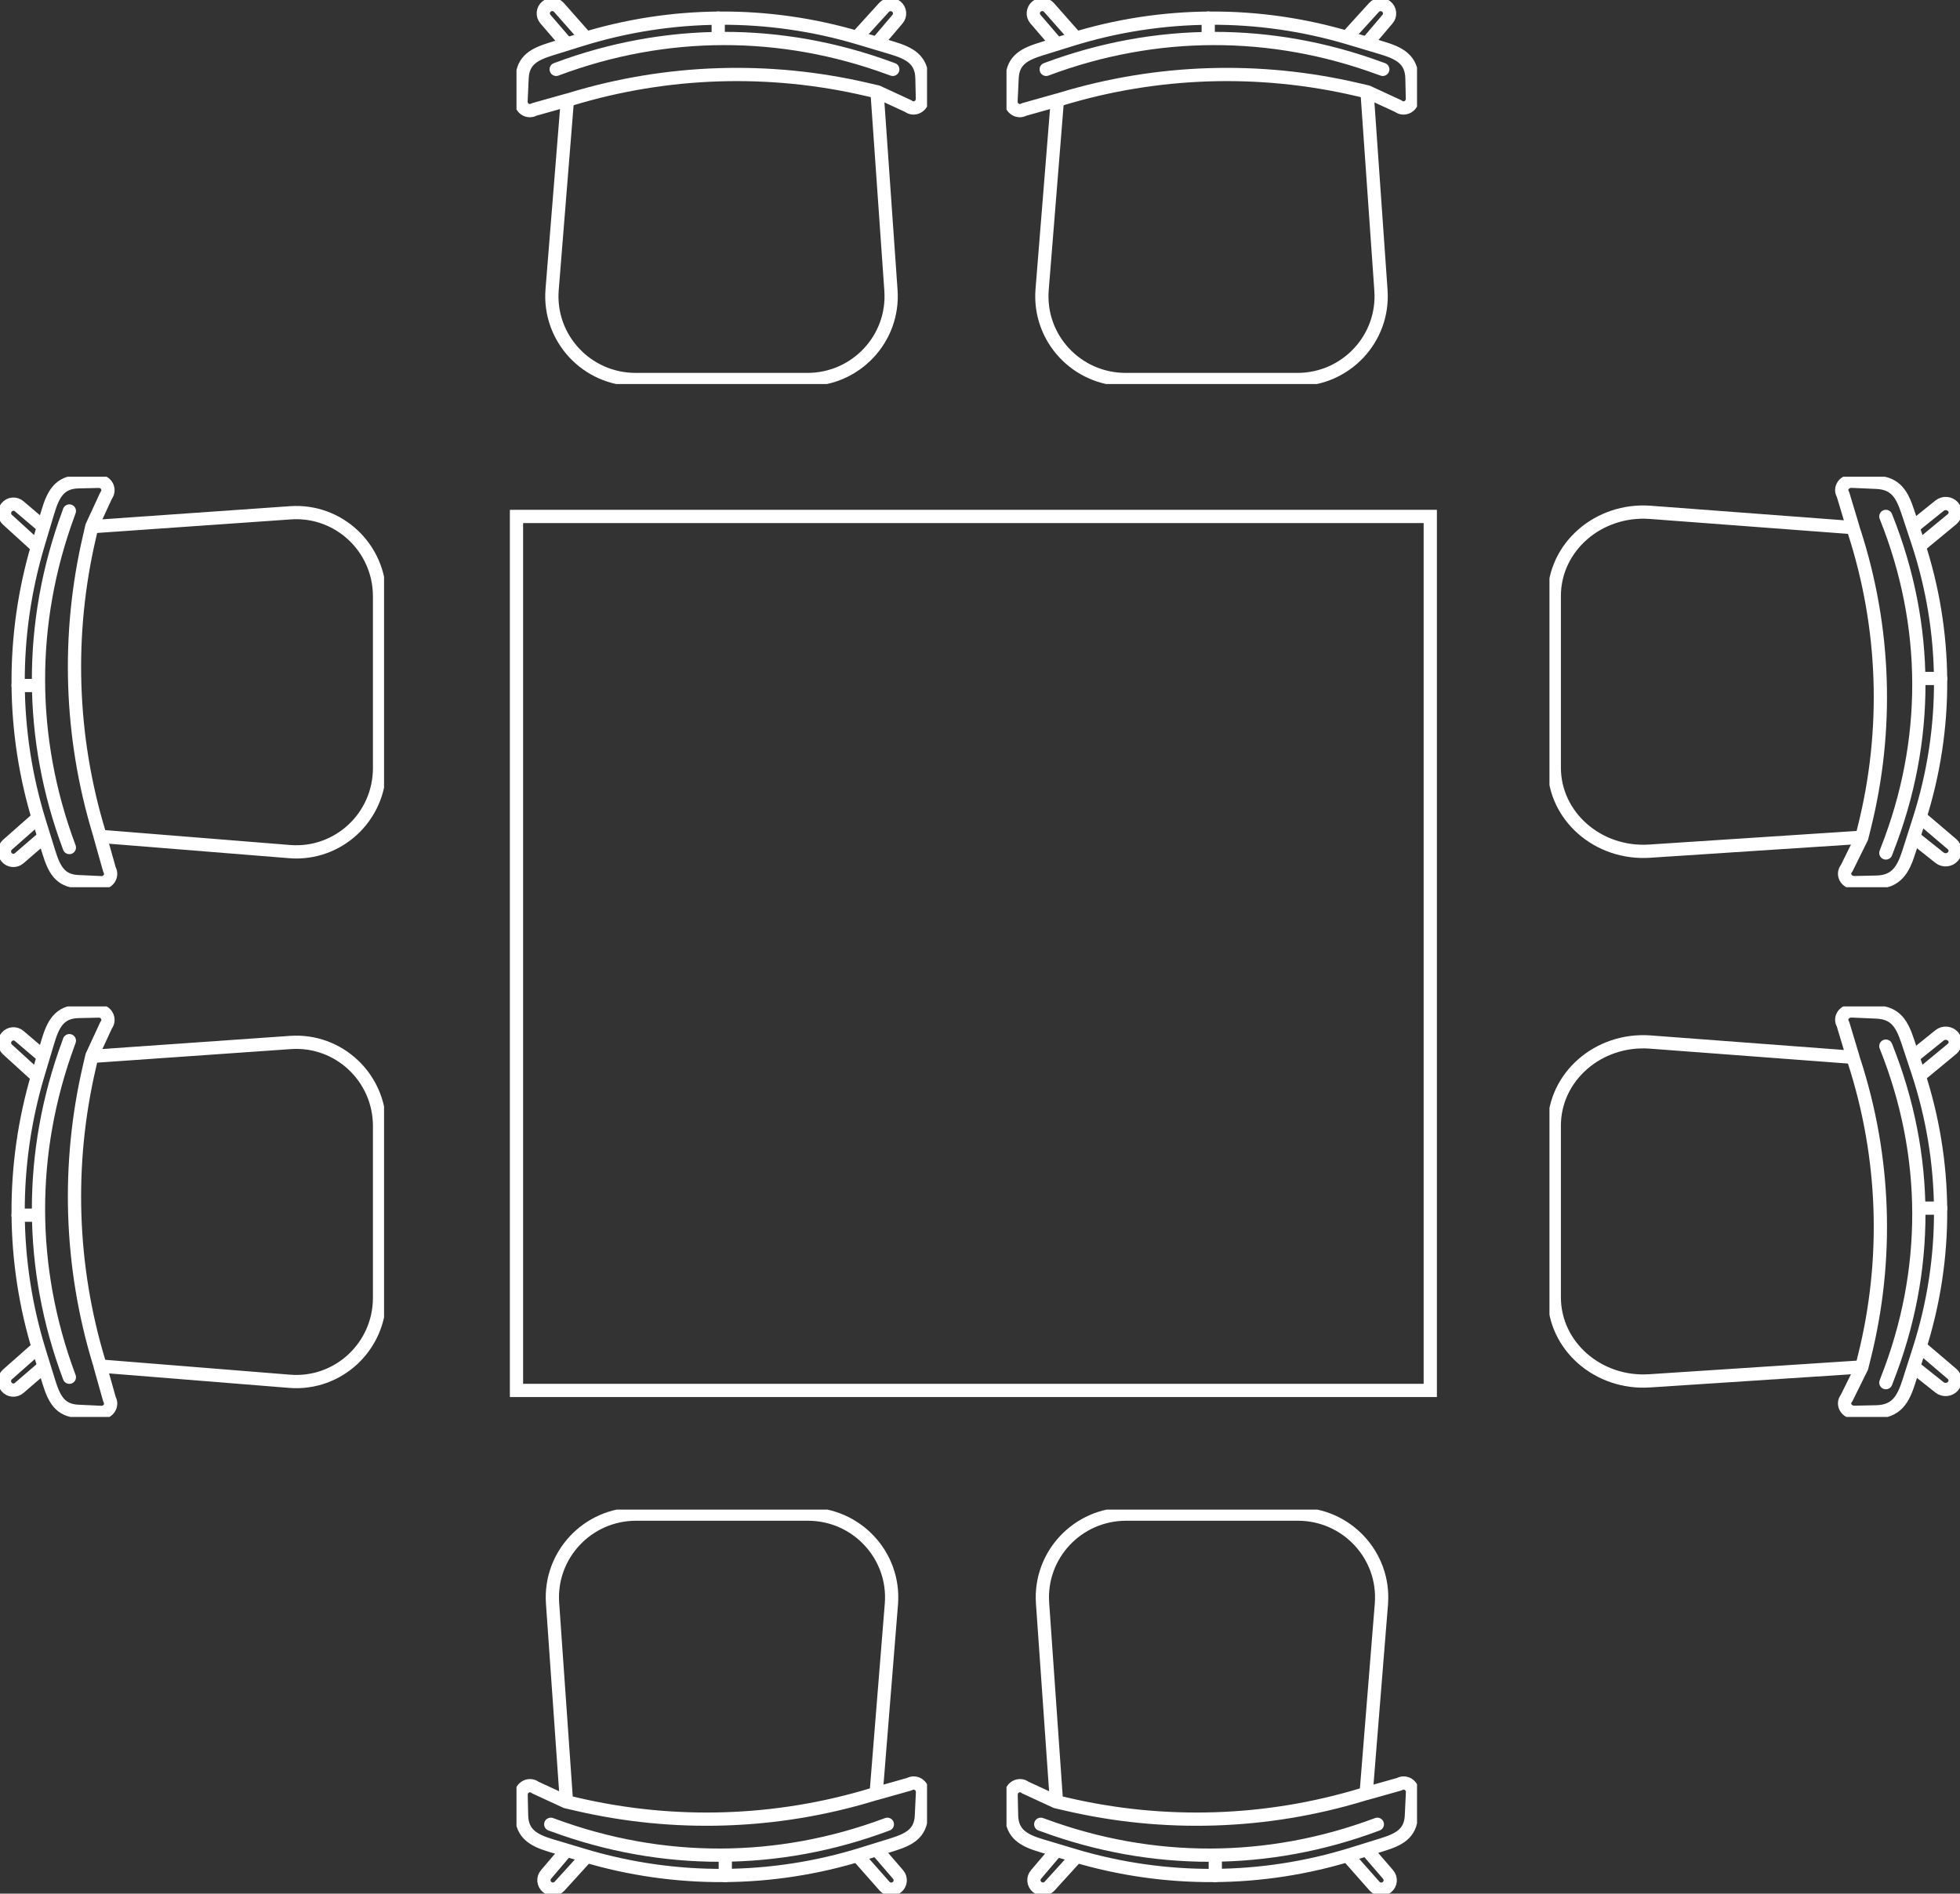 <svg width="148" height="143" viewBox="0 0 148 143" fill="none" xmlns="http://www.w3.org/2000/svg">
<rect x="0" y="0" width="148" height="143" fill="#333333" stroke="none"/>
<path d="M108 105H39V72V39H108V105Z" stroke="white"/>
<g clip-path="url(#clip0_1_76)">
<path d="M7.559 63.154L8.266 65.666C8.531 66.124 8.171 66.685 7.627 66.658L5.892 66.576C4.518 66.514 4.082 65.618 3.688 64.352L2.987 62.093C0.871 55.278 0.831 47.983 2.871 41.146L3.62 38.642C4.014 37.328 4.49 36.417 5.912 36.383L7.443 36.349C8.021 36.335 8.361 36.972 8.014 37.417L6.939 39.743L6.756 40.537C5.035 47.907 5.28 55.613 7.477 62.86L7.572 63.168L7.559 63.154Z" stroke="white" stroke-linecap="round" stroke-linejoin="round"/>
<path d="M1.367 51.767H2.612" stroke="white" stroke-linecap="round" stroke-linejoin="round"/>
<path d="M7.177 39.757L21.932 38.724C25.571 38.47 28.66 41.365 28.66 45.033L28.66 58.001C28.66 61.69 25.544 64.591 21.891 64.311L7.776 63.175" stroke="white" stroke-linecap="round" stroke-linejoin="round"/>
<path d="M2.789 61.827L0.558 63.797C0.293 64.037 0.259 64.448 0.49 64.728C0.728 65.022 1.163 65.063 1.449 64.81L3.252 63.257" stroke="white" stroke-linecap="round" stroke-linejoin="round"/>
<path d="M2.639 41.139L0.565 39.251C0.299 39.011 0.265 38.6 0.497 38.32C0.735 38.026 1.17 37.984 1.456 38.238L3.211 39.73" stroke="white" stroke-linecap="round" stroke-linejoin="round"/>
<path d="M5.238 64.003L5.218 63.948C2.156 55.757 2.136 47.025 5.156 38.819L5.238 38.587" stroke="white" stroke-linecap="round" stroke-linejoin="round"/>
</g>
<g clip-path="url(#clip1_1_76)">
<path d="M139.92 79.846L139.164 77.334C138.881 76.876 139.266 76.315 139.848 76.342L141.702 76.424C143.171 76.486 143.636 77.382 144.058 78.648L144.807 80.907C147.069 87.722 147.112 95.017 144.931 101.854L144.131 104.358C143.709 105.672 143.2 106.583 141.68 106.617L140.044 106.651C139.426 106.665 139.062 106.028 139.433 105.583L140.582 103.257L140.779 102.463C142.618 95.093 142.357 87.387 140.008 80.14L139.906 79.832L139.92 79.846Z" stroke="white" stroke-linecap="round" stroke-linejoin="round"/>
<path d="M146.538 91.233L145.208 91.233" stroke="white" stroke-linecap="round" stroke-linejoin="round"/>
<path d="M140.328 103.243L124.555 104.276C120.665 104.53 117.364 101.635 117.364 97.967L117.364 84.999C117.364 81.31 120.694 78.409 124.599 78.689L139.688 79.825" stroke="white" stroke-linecap="round" stroke-linejoin="round"/>
<path d="M145.019 81.174L147.404 79.203C147.687 78.963 147.724 78.552 147.476 78.272C147.222 77.978 146.757 77.937 146.451 78.19L144.524 79.743" stroke="white" stroke-linecap="round" stroke-linejoin="round"/>
<path d="M145.179 101.861L147.397 103.749C147.68 103.989 147.717 104.4 147.469 104.68C147.215 104.974 146.75 105.015 146.444 104.762L144.568 103.27" stroke="white" stroke-linecap="round" stroke-linejoin="round"/>
<path d="M142.401 78.997L142.422 79.052C145.695 87.243 145.717 95.975 142.488 104.181L142.401 104.413" stroke="white" stroke-linecap="round" stroke-linejoin="round"/>
</g>
<g clip-path="url(#clip2_1_76)">
<path d="M7.559 103.154L8.266 105.666C8.531 106.124 8.171 106.685 7.627 106.658L5.892 106.576C4.518 106.514 4.082 105.618 3.688 104.352L2.987 102.093C0.871 95.278 0.831 87.983 2.871 81.146L3.62 78.641C4.014 77.328 4.49 76.417 5.912 76.383L7.443 76.349C8.021 76.335 8.361 76.972 8.014 77.417L6.939 79.743L6.756 80.537C5.035 87.907 5.28 95.613 7.477 102.86L7.572 103.168L7.559 103.154Z" stroke="white" stroke-linecap="round" stroke-linejoin="round"/>
<path d="M1.367 91.767H2.612" stroke="white" stroke-linecap="round" stroke-linejoin="round"/>
<path d="M7.177 79.757L21.932 78.724C25.571 78.47 28.66 81.365 28.66 85.033L28.66 98.001C28.66 101.69 25.544 104.591 21.891 104.311L7.776 103.175" stroke="white" stroke-linecap="round" stroke-linejoin="round"/>
<path d="M2.789 101.826L0.558 103.797C0.293 104.037 0.259 104.447 0.49 104.728C0.728 105.022 1.163 105.063 1.449 104.81L3.252 103.257" stroke="white" stroke-linecap="round" stroke-linejoin="round"/>
<path d="M2.639 81.139L0.565 79.251C0.299 79.011 0.265 78.6 0.497 78.32C0.735 78.026 1.17 77.984 1.456 78.238L3.211 79.73" stroke="white" stroke-linecap="round" stroke-linejoin="round"/>
<path d="M5.238 104.003L5.218 103.948C2.156 95.757 2.136 87.025 5.156 78.819L5.238 78.587" stroke="white" stroke-linecap="round" stroke-linejoin="round"/>
</g>
<g clip-path="url(#clip3_1_76)">
<path d="M139.92 39.846L139.164 37.334C138.881 36.876 139.266 36.315 139.848 36.342L141.702 36.424C143.171 36.486 143.636 37.382 144.058 38.648L144.807 40.907C147.069 47.722 147.112 55.017 144.931 61.854L144.131 64.359C143.709 65.672 143.2 66.583 141.68 66.617L140.044 66.651C139.426 66.665 139.062 66.028 139.433 65.583L140.582 63.257L140.779 62.463C142.618 55.093 142.357 47.387 140.008 40.14L139.906 39.832L139.92 39.846Z" stroke="white" stroke-linecap="round" stroke-linejoin="round"/>
<path d="M146.538 51.233L145.208 51.233" stroke="white" stroke-linecap="round" stroke-linejoin="round"/>
<path d="M140.328 63.243L124.555 64.276C120.665 64.53 117.364 61.635 117.364 57.967L117.364 44.999C117.364 41.31 120.694 38.409 124.599 38.689L139.688 39.825" stroke="white" stroke-linecap="round" stroke-linejoin="round"/>
<path d="M145.019 41.173L147.404 39.203C147.687 38.963 147.724 38.553 147.476 38.272C147.222 37.978 146.757 37.937 146.451 38.19L144.524 39.743" stroke="white" stroke-linecap="round" stroke-linejoin="round"/>
<path d="M145.179 61.861L147.397 63.749C147.68 63.989 147.717 64.4 147.469 64.68C147.215 64.974 146.75 65.016 146.444 64.762L144.568 63.27" stroke="white" stroke-linecap="round" stroke-linejoin="round"/>
<path d="M142.401 38.997L142.422 39.052C145.695 47.243 145.717 55.975 142.488 64.181L142.401 64.413" stroke="white" stroke-linecap="round" stroke-linejoin="round"/>
</g>
<g clip-path="url(#clip4_1_76)">
<path d="M79.846 7.559L77.334 8.266C76.876 8.531 76.315 8.171 76.342 7.627L76.424 5.892C76.486 4.518 77.382 4.082 78.648 3.688L80.907 2.987C87.722 0.871 95.017 0.831 101.854 2.871L104.358 3.62C105.672 4.014 106.583 4.49 106.617 5.912L106.651 7.443C106.665 8.021 106.028 8.361 105.583 8.014L103.257 6.939L102.463 6.756C95.093 5.035 87.387 5.28 80.14 7.477L79.832 7.572L79.846 7.559Z" stroke="white" stroke-linecap="round" stroke-linejoin="round"/>
<path d="M91.233 1.367L91.233 2.612" stroke="white" stroke-linecap="round" stroke-linejoin="round"/>
<path d="M103.243 7.177L104.276 21.932C104.53 25.571 101.635 28.66 97.967 28.66L84.999 28.66C81.31 28.66 78.409 25.544 78.689 21.891L79.825 7.776" stroke="white" stroke-linecap="round" stroke-linejoin="round"/>
<path d="M81.174 2.789L79.203 0.558C78.963 0.293 78.552 0.259 78.272 0.49C77.978 0.728 77.937 1.163 78.19 1.449L79.743 3.252" stroke="white" stroke-linecap="round" stroke-linejoin="round"/>
<path d="M101.861 2.64L103.749 0.565C103.989 0.3 104.4 0.266 104.68 0.497C104.974 0.735 105.015 1.17 104.762 1.456L103.27 3.211" stroke="white" stroke-linecap="round" stroke-linejoin="round"/>
<path d="M78.997 5.238L79.052 5.218C87.243 2.156 95.975 2.136 104.181 5.156L104.413 5.238" stroke="white" stroke-linecap="round" stroke-linejoin="round"/>
</g>
<g clip-path="url(#clip5_1_76)">
<path d="M66.154 135.442L68.666 134.734C69.124 134.469 69.685 134.829 69.658 135.374L69.576 137.108C69.514 138.482 68.618 138.918 67.352 139.312L65.093 140.013C58.278 142.129 50.983 142.169 44.146 140.129L41.642 139.38C40.328 138.986 39.417 138.51 39.383 137.088L39.349 135.557C39.335 134.979 39.972 134.639 40.417 134.986L42.743 136.061L43.537 136.244C50.907 137.965 58.613 137.721 65.86 135.523L66.168 135.428L66.154 135.442Z" stroke="white" stroke-linecap="round" stroke-linejoin="round"/>
<path d="M54.767 141.633L54.767 140.388" stroke="white" stroke-linecap="round" stroke-linejoin="round"/>
<path d="M42.757 135.823L41.724 121.068C41.47 117.429 44.365 114.34 48.033 114.34L61.001 114.34C64.69 114.34 67.591 117.456 67.311 121.109L66.175 135.224" stroke="white" stroke-linecap="round" stroke-linejoin="round"/>
<path d="M64.826 140.211L66.797 142.442C67.037 142.707 67.448 142.741 67.728 142.51C68.022 142.272 68.063 141.837 67.81 141.551L66.257 139.748" stroke="white" stroke-linecap="round" stroke-linejoin="round"/>
<path d="M44.139 140.361L42.251 142.436C42.011 142.701 41.6 142.735 41.32 142.504C41.026 142.266 40.984 141.83 41.238 141.544L42.73 139.789" stroke="white" stroke-linecap="round" stroke-linejoin="round"/>
<path d="M67.003 137.762L66.948 137.782C58.757 140.844 50.025 140.864 41.819 137.844L41.587 137.762" stroke="white" stroke-linecap="round" stroke-linejoin="round"/>
</g>
<g clip-path="url(#clip6_1_76)">
<path d="M42.846 7.559L40.334 8.266C39.876 8.531 39.315 8.171 39.342 7.627L39.424 5.892C39.486 4.518 40.382 4.082 41.648 3.688L43.907 2.987C50.722 0.871 58.017 0.831 64.854 2.871L67.359 3.62C68.672 4.014 69.583 4.49 69.617 5.912L69.651 7.443C69.665 8.021 69.028 8.361 68.583 8.014L66.257 6.939L65.463 6.756C58.093 5.035 50.387 5.28 43.14 7.477L42.832 7.572L42.846 7.559Z" stroke="white" stroke-linecap="round" stroke-linejoin="round"/>
<path d="M54.233 1.367L54.233 2.612" stroke="white" stroke-linecap="round" stroke-linejoin="round"/>
<path d="M66.243 7.177L67.276 21.932C67.53 25.571 64.635 28.66 60.967 28.66L47.999 28.66C44.31 28.66 41.409 25.544 41.689 21.891L42.825 7.776" stroke="white" stroke-linecap="round" stroke-linejoin="round"/>
<path d="M44.173 2.789L42.203 0.558C41.963 0.293 41.553 0.259 41.272 0.49C40.978 0.728 40.937 1.163 41.19 1.449L42.743 3.252" stroke="white" stroke-linecap="round" stroke-linejoin="round"/>
<path d="M64.861 2.64L66.749 0.565C66.989 0.3 67.4 0.266 67.68 0.497C67.974 0.735 68.016 1.17 67.762 1.456L66.27 3.211" stroke="white" stroke-linecap="round" stroke-linejoin="round"/>
<path d="M41.997 5.238L42.052 5.218C50.243 2.156 58.975 2.136 67.181 5.156L67.413 5.238" stroke="white" stroke-linecap="round" stroke-linejoin="round"/>
</g>
<g clip-path="url(#clip7_1_76)">
<path d="M103.154 135.442L105.666 134.734C106.124 134.469 106.685 134.829 106.658 135.374L106.576 137.108C106.514 138.482 105.618 138.918 104.352 139.312L102.093 140.013C95.278 142.129 87.983 142.169 81.146 140.129L78.641 139.38C77.328 138.986 76.417 138.51 76.383 137.088L76.349 135.557C76.335 134.979 76.972 134.639 77.417 134.986L79.743 136.061L80.537 136.244C87.907 137.965 95.613 137.721 102.86 135.523L103.168 135.428L103.154 135.442Z" stroke="white" stroke-linecap="round" stroke-linejoin="round"/>
<path d="M91.767 141.633L91.767 140.388" stroke="white" stroke-linecap="round" stroke-linejoin="round"/>
<path d="M79.757 135.823L78.724 121.068C78.47 117.429 81.365 114.34 85.033 114.34L98.001 114.34C101.69 114.34 104.591 117.456 104.311 121.109L103.175 135.224" stroke="white" stroke-linecap="round" stroke-linejoin="round"/>
<path d="M101.826 140.211L103.797 142.442C104.037 142.707 104.447 142.741 104.728 142.51C105.022 142.272 105.063 141.837 104.81 141.551L103.257 139.748" stroke="white" stroke-linecap="round" stroke-linejoin="round"/>
<path d="M81.139 140.361L79.251 142.436C79.011 142.701 78.6 142.735 78.32 142.504C78.026 142.266 77.984 141.83 78.238 141.544L79.73 139.789" stroke="white" stroke-linecap="round" stroke-linejoin="round"/>
<path d="M104.003 137.762L103.948 137.782C95.757 140.844 87.025 140.864 78.819 137.844L78.587 137.762" stroke="white" stroke-linecap="round" stroke-linejoin="round"/>
</g>
<defs>
<clipPath id="clip0_1_76">
<rect width="29" height="31" fill="white" transform="translate(0 36)"/>
</clipPath>
<clipPath id="clip1_1_76">
<rect width="31" height="31" fill="white" transform="translate(148 107) rotate(-180)"/>
</clipPath>
<clipPath id="clip2_1_76">
<rect width="29" height="31" fill="white" transform="translate(0 76)"/>
</clipPath>
<clipPath id="clip3_1_76">
<rect width="31" height="31" fill="white" transform="translate(148 67) rotate(-180)"/>
</clipPath>
<clipPath id="clip4_1_76">
<rect width="29" height="31" fill="white" transform="translate(107) rotate(90)"/>
</clipPath>
<clipPath id="clip5_1_76">
<rect width="29" height="31" fill="white" transform="translate(39 143) rotate(-90)"/>
</clipPath>
<clipPath id="clip6_1_76">
<rect width="29" height="31" fill="white" transform="translate(70) rotate(90)"/>
</clipPath>
<clipPath id="clip7_1_76">
<rect width="29" height="31" fill="white" transform="translate(76 143) rotate(-90)"/>
</clipPath>
</defs>
</svg>
